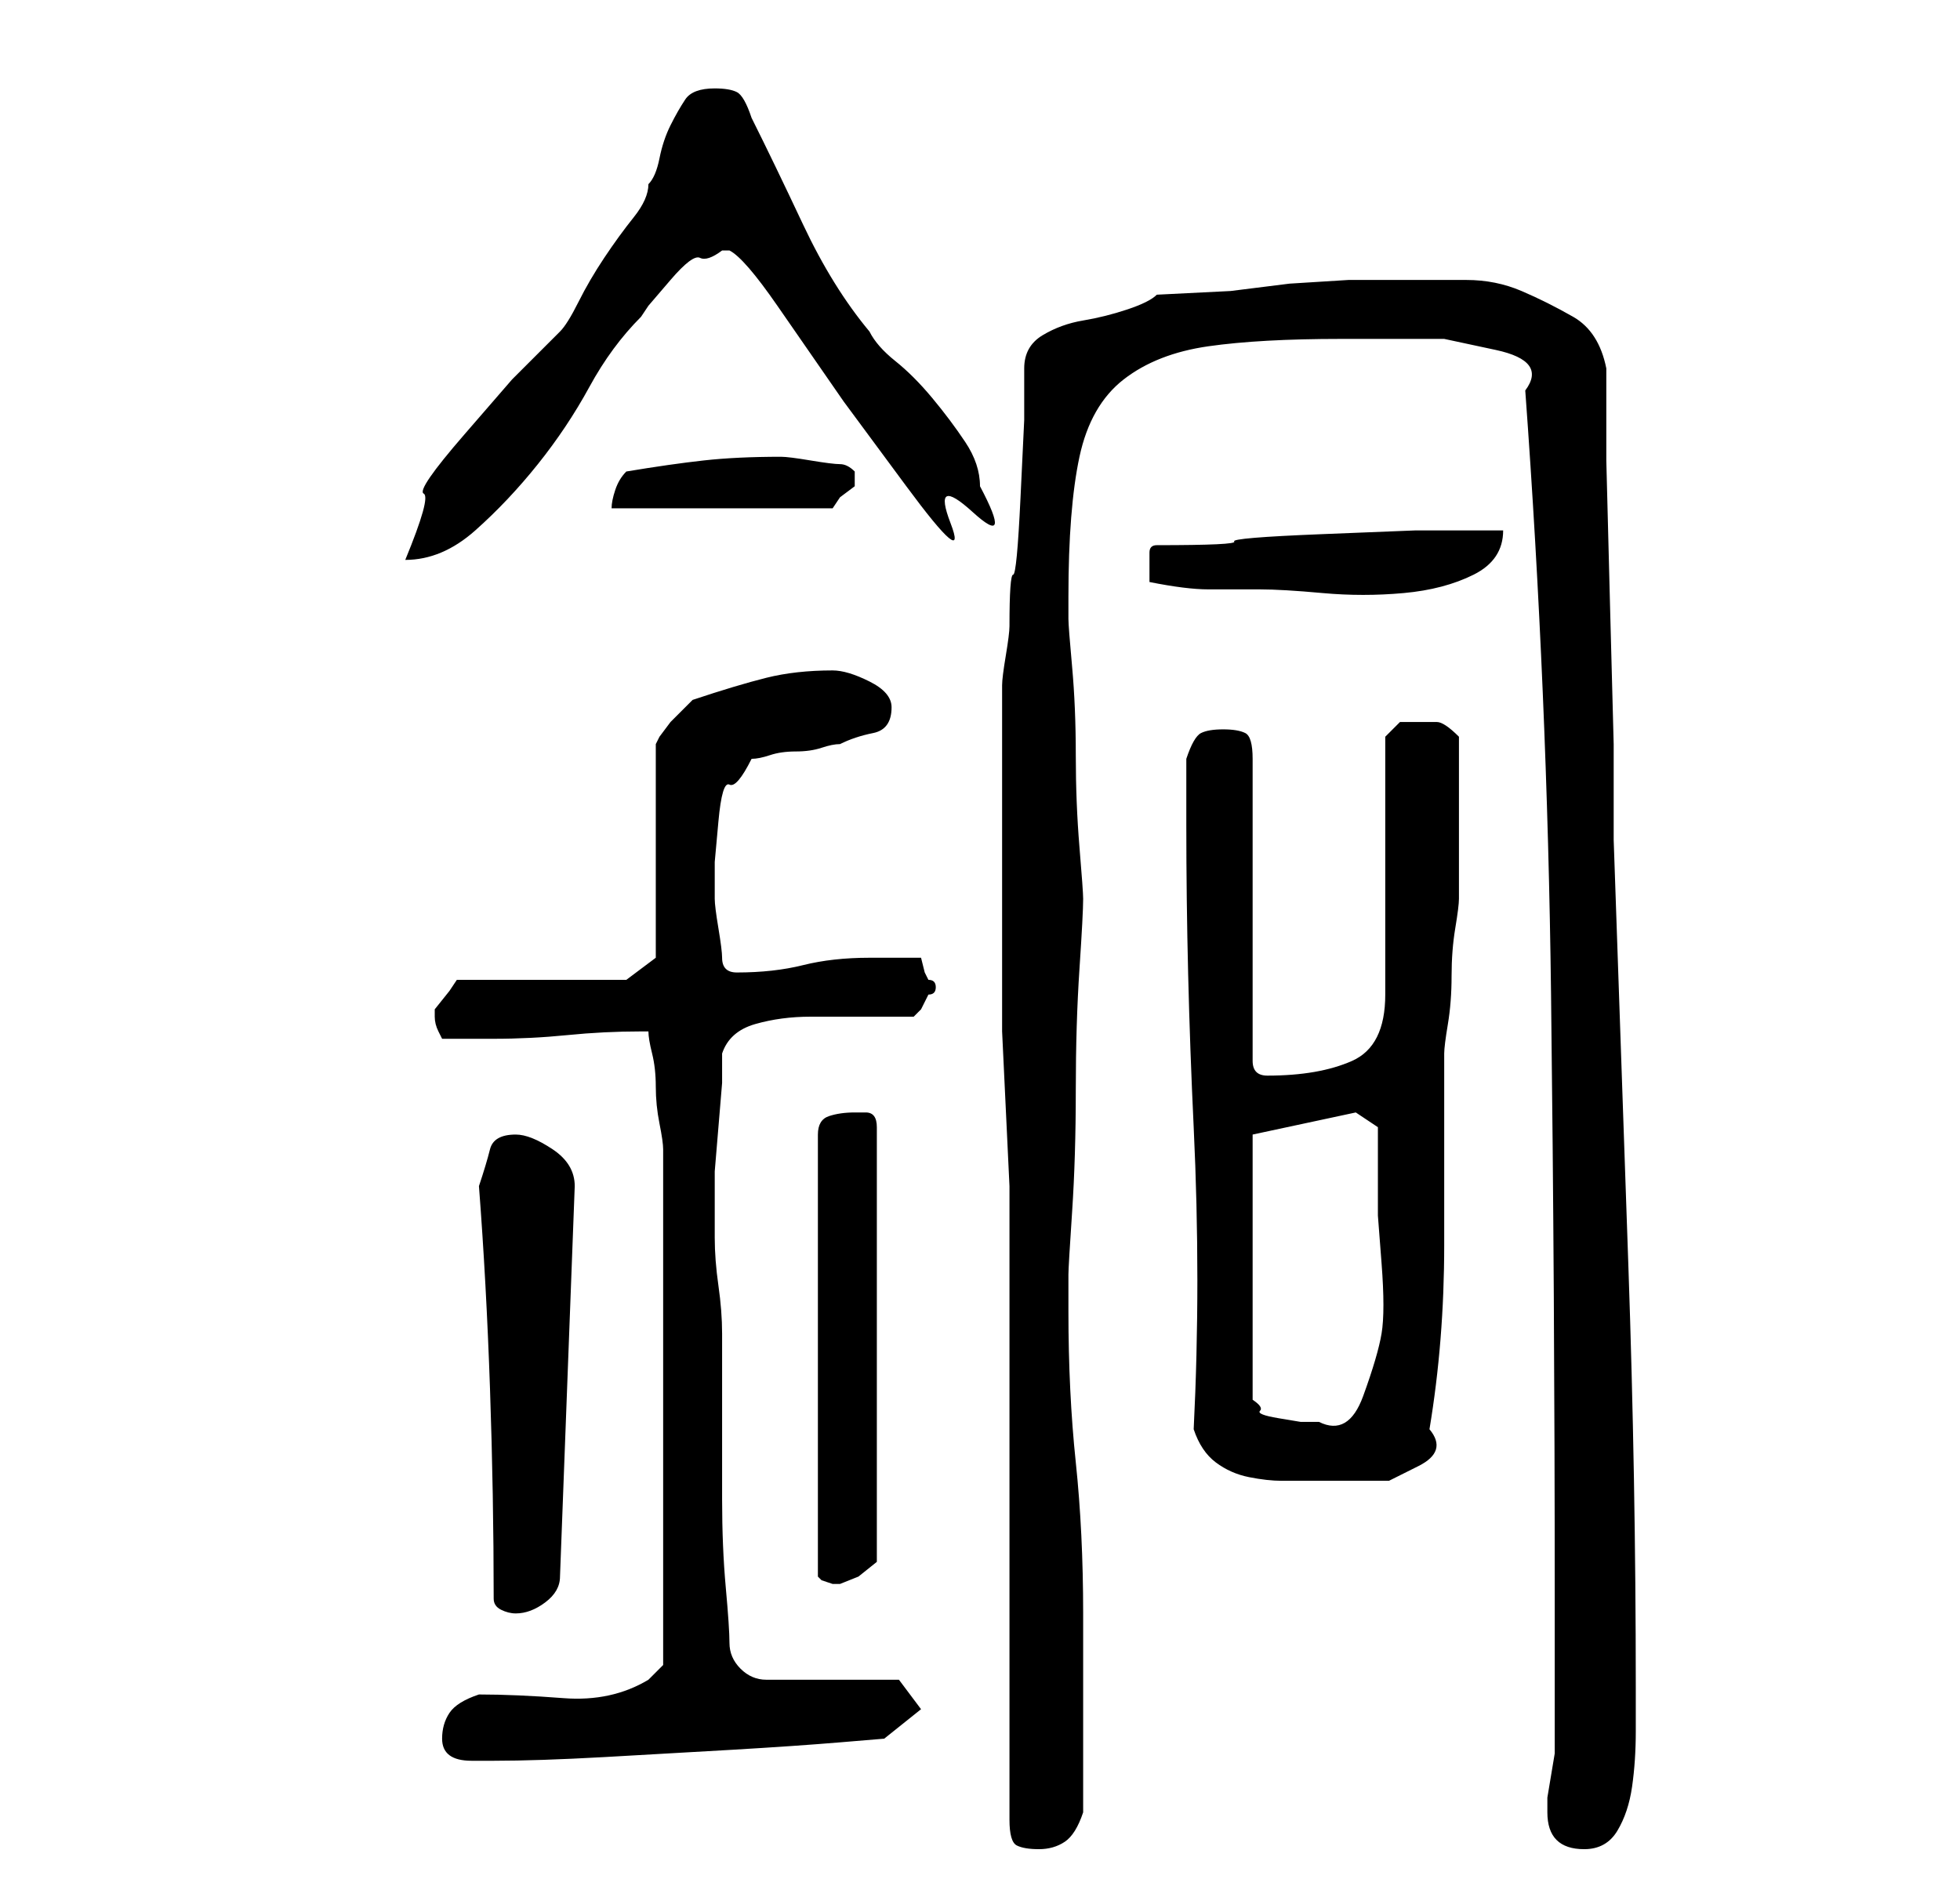 <?xml version="1.0" standalone="no"?>
<!DOCTYPE svg PUBLIC "-//W3C//DTD SVG 1.1//EN" "http://www.w3.org/Graphics/SVG/1.1/DTD/svg11.dtd" >
<svg xmlns="http://www.w3.org/2000/svg" xmlns:xlink="http://www.w3.org/1999/xlink" version="1.1" viewBox="-10 0 266 256">
   <path fill="currentColor"
d="M127 161v86q0 3 1 3.5t3 0.5t3.5 -1t2.5 -4v-5.5v-7.5v-8v-6q0 -11 -1 -20.5t-1 -20.5v-5q0 -1 0.5 -8.5t0.5 -16.5t0.5 -16.5t0.5 -9.5q0 -1 -0.5 -7t-0.5 -12.5t-0.5 -12t-0.5 -6.5v-3q0 -12 1.5 -19t6 -10.5t11.5 -4.5t18 -1h6.5h7.5t7 1.5t4 5.5q3 41 3.5 82t0.5 82
v21l-0.5 3l-0.5 3v2q0 5 5 5q3 0 4.5 -2.5t2 -6t0.5 -7.5v-6q0 -28 -1 -57l-2 -58v-13t-0.5 -19t-0.5 -19.5v-12.5q-1 -5 -4.5 -7t-7 -3.5t-7.5 -1.5h-8h-8t-8 0.5l-8 1t-10 0.5q-1 1 -4 2t-6 1.5t-5.5 2t-2.5 4.5v7t-0.5 10.5t-1 10.5t-0.5 7q0 1 -0.5 4t-0.5 4v26v21t1 21
zM50 236q0 3 4 3h3q6 0 15 -0.5t17.5 -1t14.5 -1l6 -0.5l5 -4l-3 -4h-18q-2 0 -3.5 -1.5t-1.5 -3.5t-0.5 -7.5t-0.5 -12v-12.5v-8v-2q0 -3 -0.5 -6.5t-0.5 -6.5v-5v-4t0.5 -6t0.5 -6v-4q1 -3 4.5 -4t7.5 -1h8h6l1 -1t1 -2q1 0 1 -1t-1 -1l-0.5 -1t-0.5 -2h-7q-5 0 -9 1t-9 1
q-1 0 -1.5 -0.5t-0.5 -1.5t-0.5 -4t-0.5 -4v-5t0.5 -5.5t1.5 -5t3 -3.5q1 0 2.5 -0.5t3.5 -0.5t3.5 -0.5t2.5 -0.5q2 -1 4.5 -1.5t2.5 -3.5q0 -2 -3 -3.5t-5 -1.5q-5 0 -9 1t-10 3l-1 1l-2 2t-1.5 2l-0.5 1v29l-4 3h-23l-1 1.5t-2 2.5v0v1q0 1 0.5 2l0.5 1h7q5 0 10 -0.5
t10 -0.5h1q0 1 0.5 3t0.5 4.5t0.5 5t0.5 3.5v35v35l-1.5 1.5l-0.5 0.5q-5 3 -11.5 2.5t-11.5 -0.5q-3 1 -4 2.5t-1 3.5zM57 217q0 1 1 1.5t2 0.5q2 0 4 -1.5t2 -3.5l2 -53q0 -3 -3 -5t-5 -2q-3 0 -3.5 2t-1.5 5q1 13 1.5 27.5t0.5 28.5zM106 151q-2 0 -3.5 0.5t-1.5 2.5v60
l0.5 0.5t1.5 0.5v0h1l2.5 -1t2.5 -2v-59q0 -2 -1.5 -2h-1.5zM152 194q1 3 3 4.5t4.5 2t4.5 0.5h5h4.5h5t4 -2t1.5 -5q2 -12 2 -25v-26q0 -1 0.5 -4t0.5 -6.5t0.5 -6.5t0.5 -4v-11v-11q-2 -2 -3 -2h-3h-2t-2 2v35q0 7 -4.5 9t-11.5 2v0q-1 0 -1.5 -0.5t-0.5 -1.5v-41
q0 -3 -1 -3.5t-3 -0.5t-3 0.5t-2 3.5v9q0 20 1 41t0 41zM160 154l14 -3l3 2v1v3v4v4t0.5 6.5t0 9.5t-2.5 8.5t-6 3.5h-2.5t-3 -0.5t-2.5 -1t-1 -1.5v-36zM146 79q5 1 8 1h7q3 0 8.5 0.5t11 0t9.5 -2.5t4 -6h-12t-12.5 0.5t-12 1t-10.5 0.5q-1 0 -1 1v2v2zM87 12q-3 0 -4 1.5
t-2 3.5t-1.5 4.5t-1.5 3.5q0 2 -2 4.5t-4 5.5t-3.5 6t-2.5 4l-6.5 6.5t-6.5 7.5t-5.5 8t-2.5 9q5 0 9.5 -4t8.5 -9t7 -10.5t7 -9.5l1 -1.5t3 -3.5t4 -3t3 -1h1q2 1 6.5 7.5l9 13t8.5 11.5t6 5t3 -1.5t1 -3.5q0 -3 -2 -6t-4.5 -6t-5 -5t-3.5 -4q-5 -6 -9 -14.5t-7 -14.5
q-1 -3 -2 -3.5t-3 -0.5zM75 64q-1 1 -1.5 2.5t-0.5 2.5h30l1 -1.5t2 -1.5v-1v-1q-1 -1 -2 -1t-4 -0.5t-4 -0.5q-6 0 -10.5 0.5t-10.5 1.5z" />
</svg>
